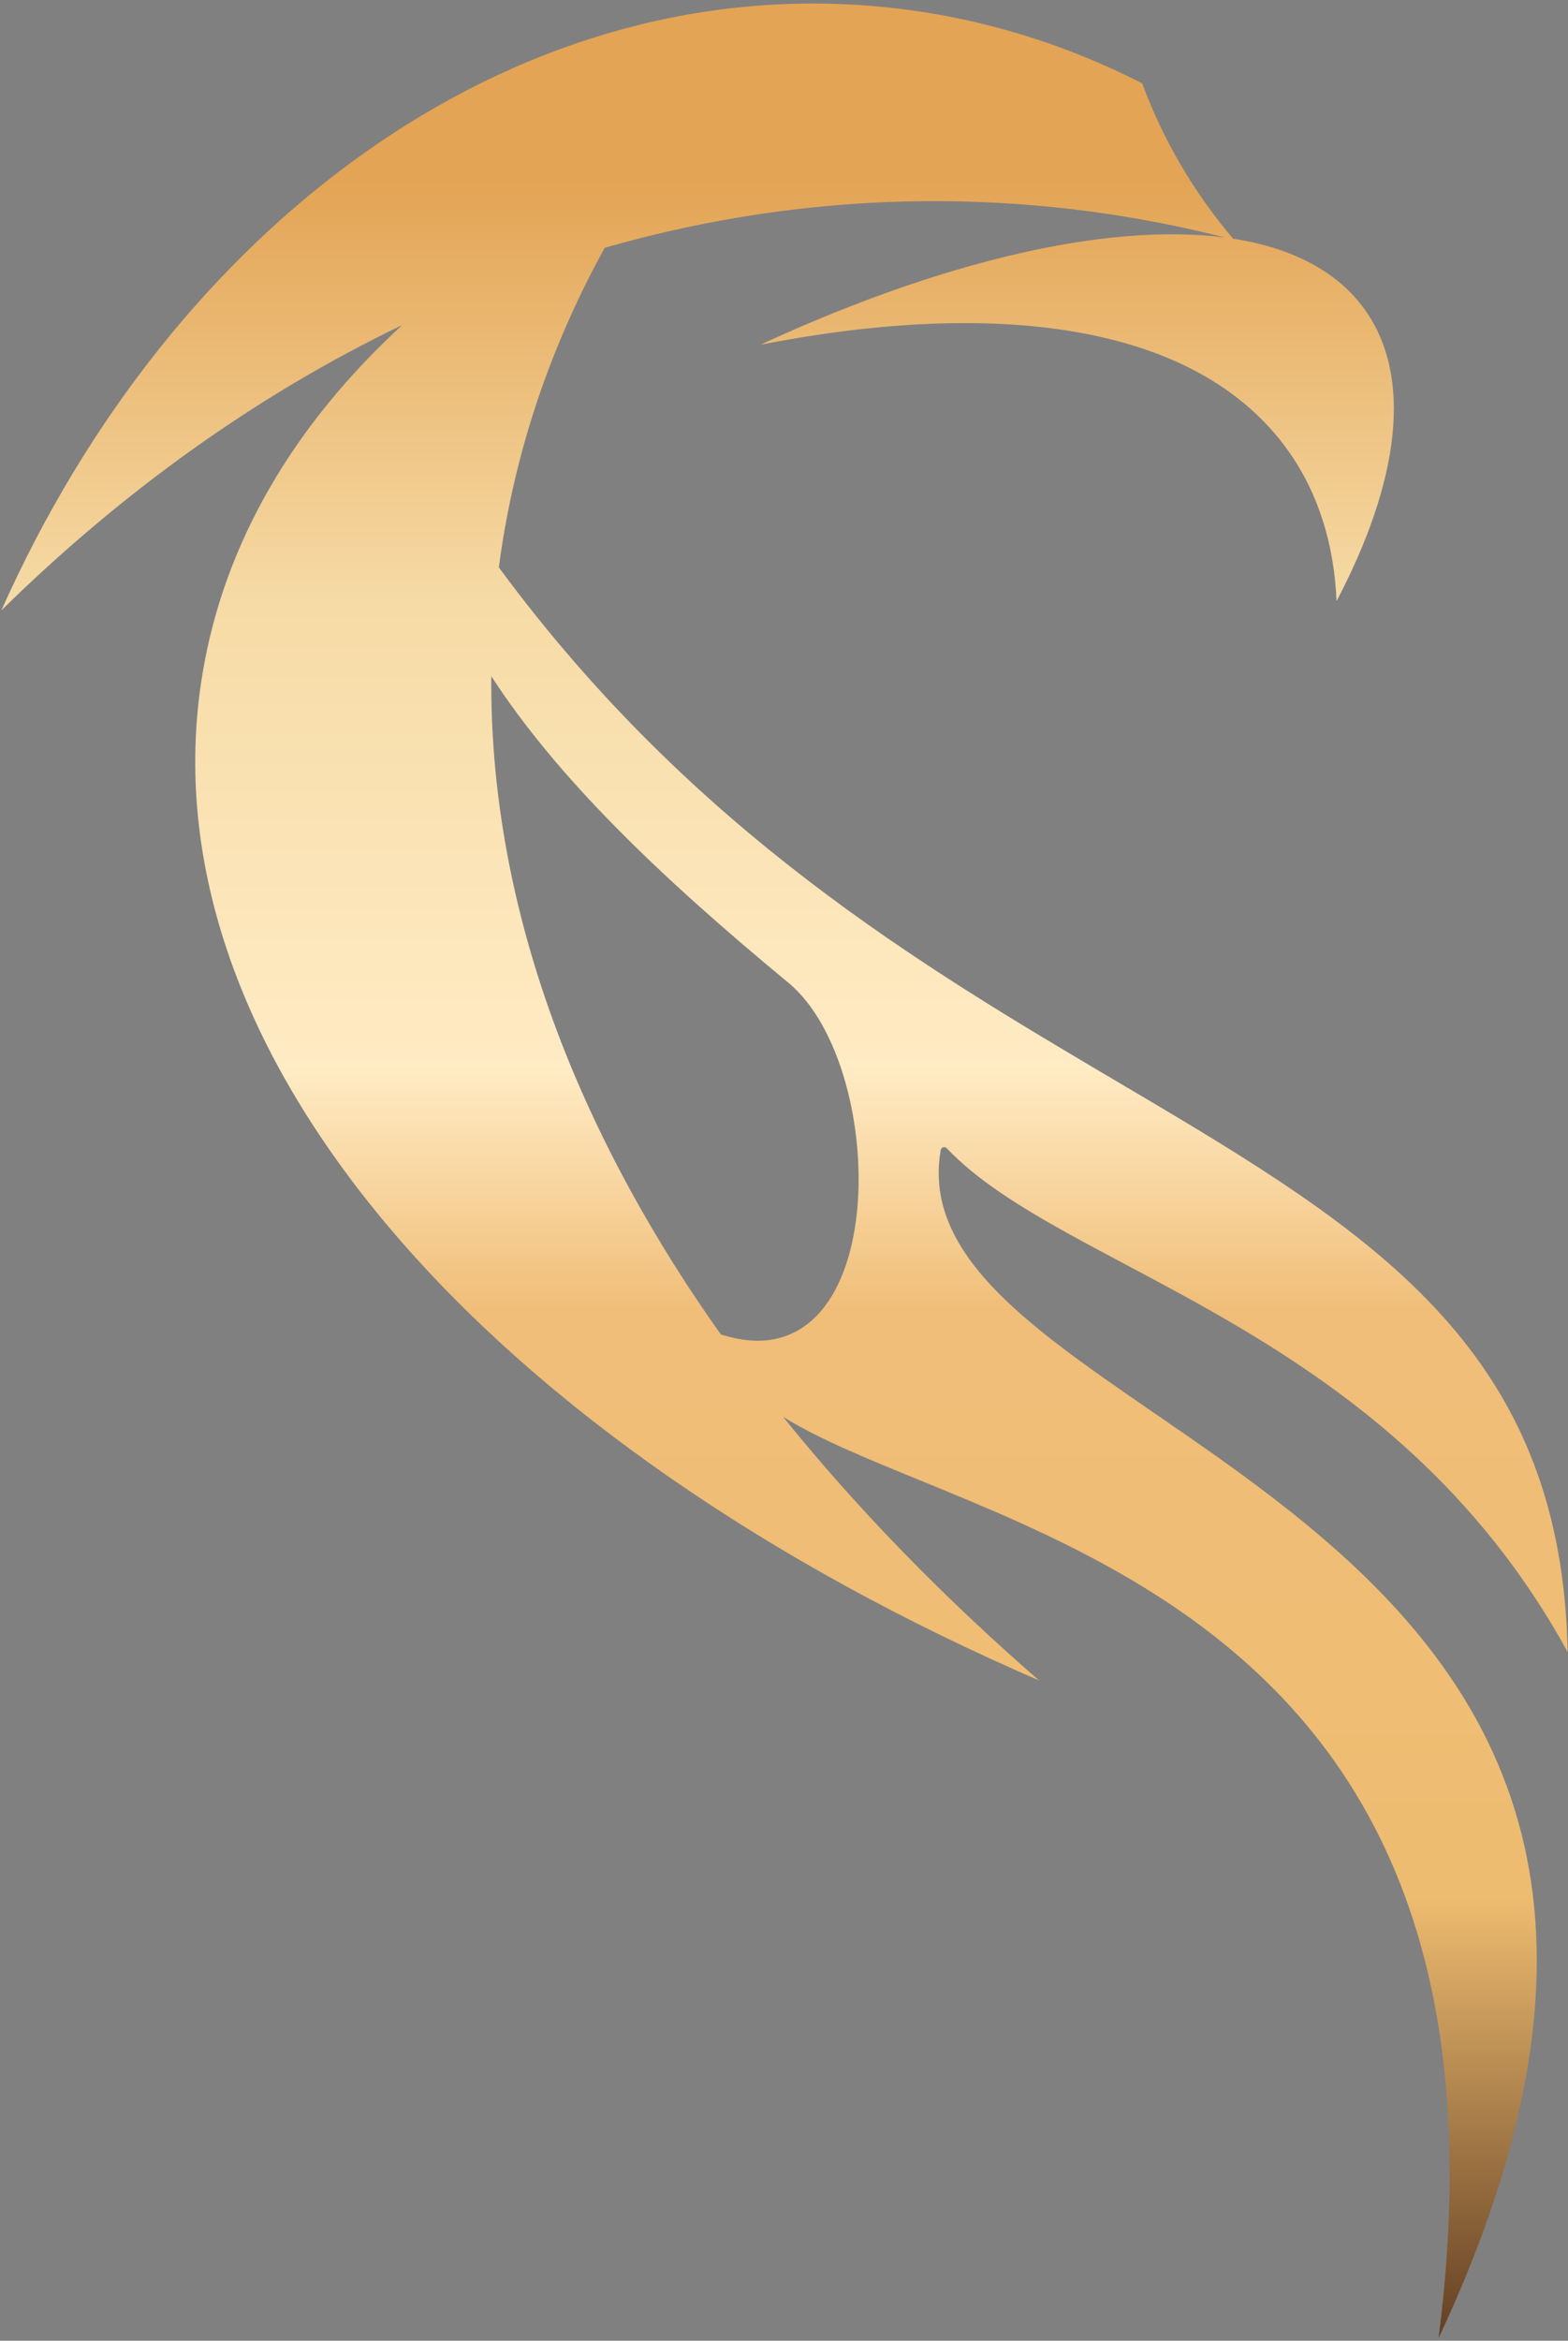 <svg width="258" height="385" viewBox="0 0 258 385" fill="none" xmlns="http://www.w3.org/2000/svg">
<rect x="0" y="0" width="258" height="385" fill="#808080" stroke="none"/>
<path fill-rule="evenodd" clip-rule="evenodd" d="M143.358 0.973C159.17 2.264 174.141 6.676 187.936 13.708C191.42 23.118 196.515 31.746 202.885 39.257C212.619 40.766 220.088 44.635 224.603 50.978C232.468 62.024 230.308 79.089 219.92 98.867C219.51 89.467 216.924 81.109 211.945 74.116C204.429 63.56 192.2 57.146 176.544 54.522C162.065 52.095 144.616 52.9 125.145 56.689C147.512 46.355 168.411 40.228 185.554 38.837C191.366 38.365 196.728 38.438 201.562 39.069C191.152 36.422 180.455 34.62 169.514 33.727C145.538 31.77 122.022 34.305 99.497 40.758C91.232 55.758 85.555 71.75 82.775 88.624C82.517 90.189 82.285 91.756 82.079 93.323C114.042 136.707 151.696 158.937 183.919 177.962C185.872 179.115 187.805 180.257 189.717 181.39C209.139 192.913 226.191 203.601 238.4 217.654C250.196 231.232 257.489 247.973 257.942 271.706C243.345 245.112 222.958 229.589 203.733 218.207C197.364 214.436 191.103 211.11 185.231 207.991L185.183 207.965L185.097 207.92C181.942 206.244 178.899 204.627 176.015 203.033C167.695 198.438 160.666 194.024 155.782 188.861C155.63 188.701 155.4 188.639 155.188 188.703C154.976 188.768 154.818 188.945 154.781 189.163C152.631 201.576 161.265 211.265 173.844 220.957C178.719 224.714 184.233 228.505 190.01 232.476L190.01 232.476L190.029 232.489L190.38 232.73C191.96 233.816 193.559 234.915 195.168 236.031C202.813 241.331 210.732 247.019 218.166 253.443C233.035 266.29 245.931 282.058 250.796 303.501C255.507 324.266 252.704 350.445 236.7 384.577C241.374 348.194 236.725 321.772 226.972 302.097C216.889 281.76 201.383 268.695 185.228 259.3C173.764 252.633 161.928 247.794 151.485 243.523L151.485 243.523L151.48 243.521C147.234 241.785 143.22 240.143 139.552 238.511C135.519 236.716 131.914 234.935 128.871 233.058C140.905 248.008 155.009 262.508 170.963 276.387C126.132 257.003 89.508 231.506 65.154 203.203C40.176 174.174 28.139 142.239 33.301 110.917C36.885 89.167 48.421 69.797 66.176 53.47C42.392 64.886 20.165 80.79 0.224 100.391C28.43 37.157 83.617 -3.904 143.358 0.973ZM80.837 111.213C80.54 147.981 93.997 184.755 118.587 219.464C121.792 220.518 124.66 220.756 127.197 220.299C129.99 219.797 132.343 218.462 134.271 216.521C138.11 212.656 140.262 206.404 140.991 199.487C141.722 192.554 141.033 184.863 139.103 178.027C137.177 171.203 133.993 165.156 129.67 161.59C108.123 143.81 91.482 127.65 80.837 111.213Z" fill="url(#paint0_linear_306_7)"/>
<defs>
<linearGradient id="paint0_linear_306_7" x1="125.217" y1="0.581" x2="125.217" y2="403.097" gradientUnits="userSpaceOnUse">
<stop offset="0.073" stop-color="#E3A455"/>
<stop offset="0.245" stop-color="#F6DBA6"/>
<stop offset="0.435" stop-color="#FFEBC4"/>
<stop offset="0.533" stop-color="#F0BE79"/>
<stop offset="0.774" stop-color="#EEBC70"/>
<stop offset="0.91" stop-color="#855E36"/>
<stop offset="1" stop-color="#3F1F0F"/>
</linearGradient>
</defs>
</svg>
